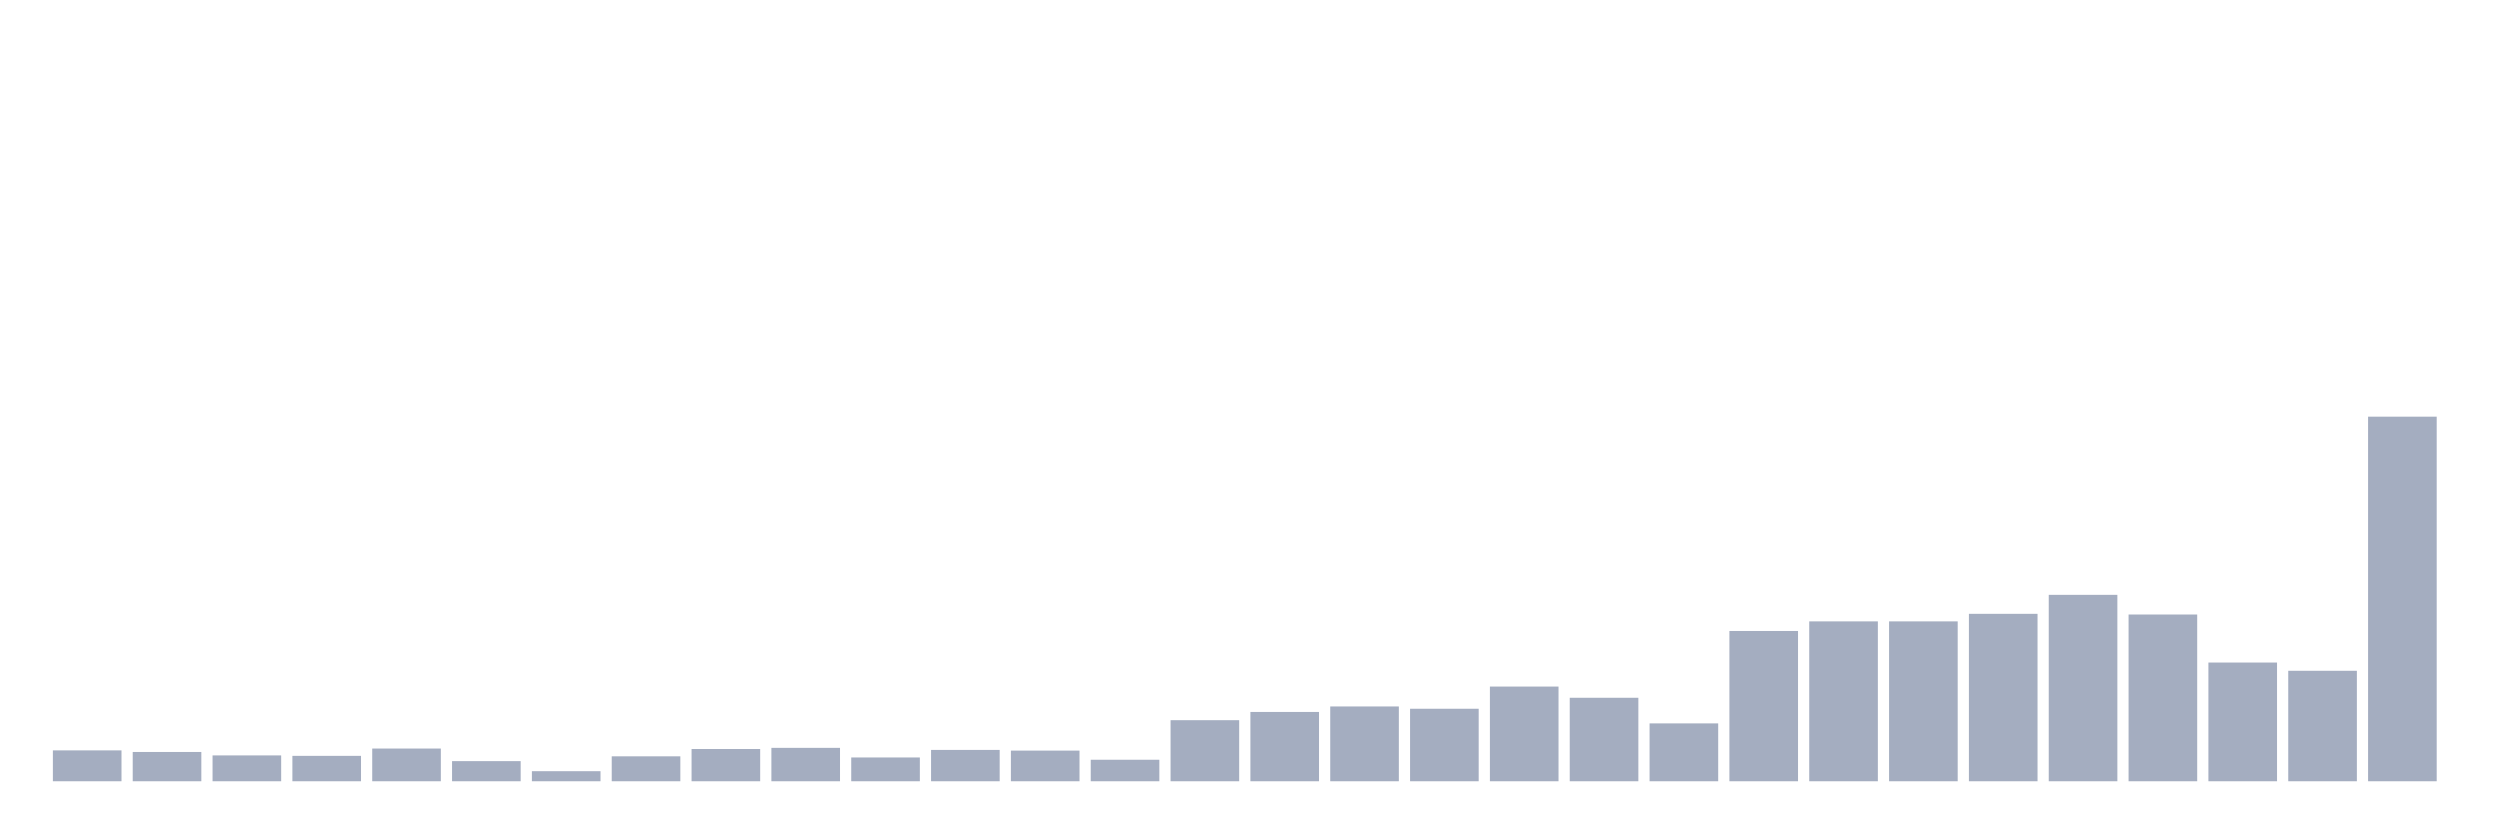 <svg xmlns="http://www.w3.org/2000/svg" viewBox="0 0 480 160"><g transform="translate(10,10)"><rect class="bar" x="0.153" width="13.175" y="134.072" height="5.928" fill="rgb(164,173,192)"></rect><rect class="bar" x="15.482" width="13.175" y="134.379" height="5.621" fill="rgb(164,173,192)"></rect><rect class="bar" x="30.81" width="13.175" y="135.038" height="4.962" fill="rgb(164,173,192)"></rect><rect class="bar" x="46.138" width="13.175" y="135.125" height="4.875" fill="rgb(164,173,192)"></rect><rect class="bar" x="61.466" width="13.175" y="133.72" height="6.28" fill="rgb(164,173,192)"></rect><rect class="bar" x="76.794" width="13.175" y="136.136" height="3.864" fill="rgb(164,173,192)"></rect><rect class="bar" x="92.123" width="13.175" y="138.068" height="1.932" fill="rgb(164,173,192)"></rect><rect class="bar" x="107.451" width="13.175" y="135.213" height="4.787" fill="rgb(164,173,192)"></rect><rect class="bar" x="122.779" width="13.175" y="133.808" height="6.192" fill="rgb(164,173,192)"></rect><rect class="bar" x="138.107" width="13.175" y="133.588" height="6.412" fill="rgb(164,173,192)"></rect><rect class="bar" x="153.436" width="13.175" y="135.433" height="4.567" fill="rgb(164,173,192)"></rect><rect class="bar" x="168.764" width="13.175" y="133.984" height="6.016" fill="rgb(164,173,192)"></rect><rect class="bar" x="184.092" width="13.175" y="134.115" height="5.885" fill="rgb(164,173,192)"></rect><rect class="bar" x="199.42" width="13.175" y="135.872" height="4.128" fill="rgb(164,173,192)"></rect><rect class="bar" x="214.748" width="13.175" y="128.275" height="11.725" fill="rgb(164,173,192)"></rect><rect class="bar" x="230.077" width="13.175" y="126.694" height="13.306" fill="rgb(164,173,192)"></rect><rect class="bar" x="245.405" width="13.175" y="125.64" height="14.36" fill="rgb(164,173,192)"></rect><rect class="bar" x="260.733" width="13.175" y="126.079" height="13.921" fill="rgb(164,173,192)"></rect><rect class="bar" x="276.061" width="13.175" y="121.819" height="18.181" fill="rgb(164,173,192)"></rect><rect class="bar" x="291.39" width="13.175" y="123.971" height="16.029" fill="rgb(164,173,192)"></rect><rect class="bar" x="306.718" width="13.175" y="128.89" height="11.11" fill="rgb(164,173,192)"></rect><rect class="bar" x="322.046" width="13.175" y="111.148" height="28.852" fill="rgb(164,173,192)"></rect><rect class="bar" x="337.374" width="13.175" y="109.304" height="30.696" fill="rgb(164,173,192)"></rect><rect class="bar" x="352.702" width="13.175" y="109.304" height="30.696" fill="rgb(164,173,192)"></rect><rect class="bar" x="368.031" width="13.175" y="107.854" height="32.146" fill="rgb(164,173,192)"></rect><rect class="bar" x="383.359" width="13.175" y="104.21" height="35.79" fill="rgb(164,173,192)"></rect><rect class="bar" x="398.687" width="13.175" y="107.986" height="32.014" fill="rgb(164,173,192)"></rect><rect class="bar" x="414.015" width="13.175" y="117.208" height="22.792" fill="rgb(164,173,192)"></rect><rect class="bar" x="429.344" width="13.175" y="118.789" height="21.211" fill="rgb(164,173,192)"></rect><rect class="bar" x="444.672" width="13.175" y="70" height="70" fill="rgb(164,173,192)"></rect></g></svg>